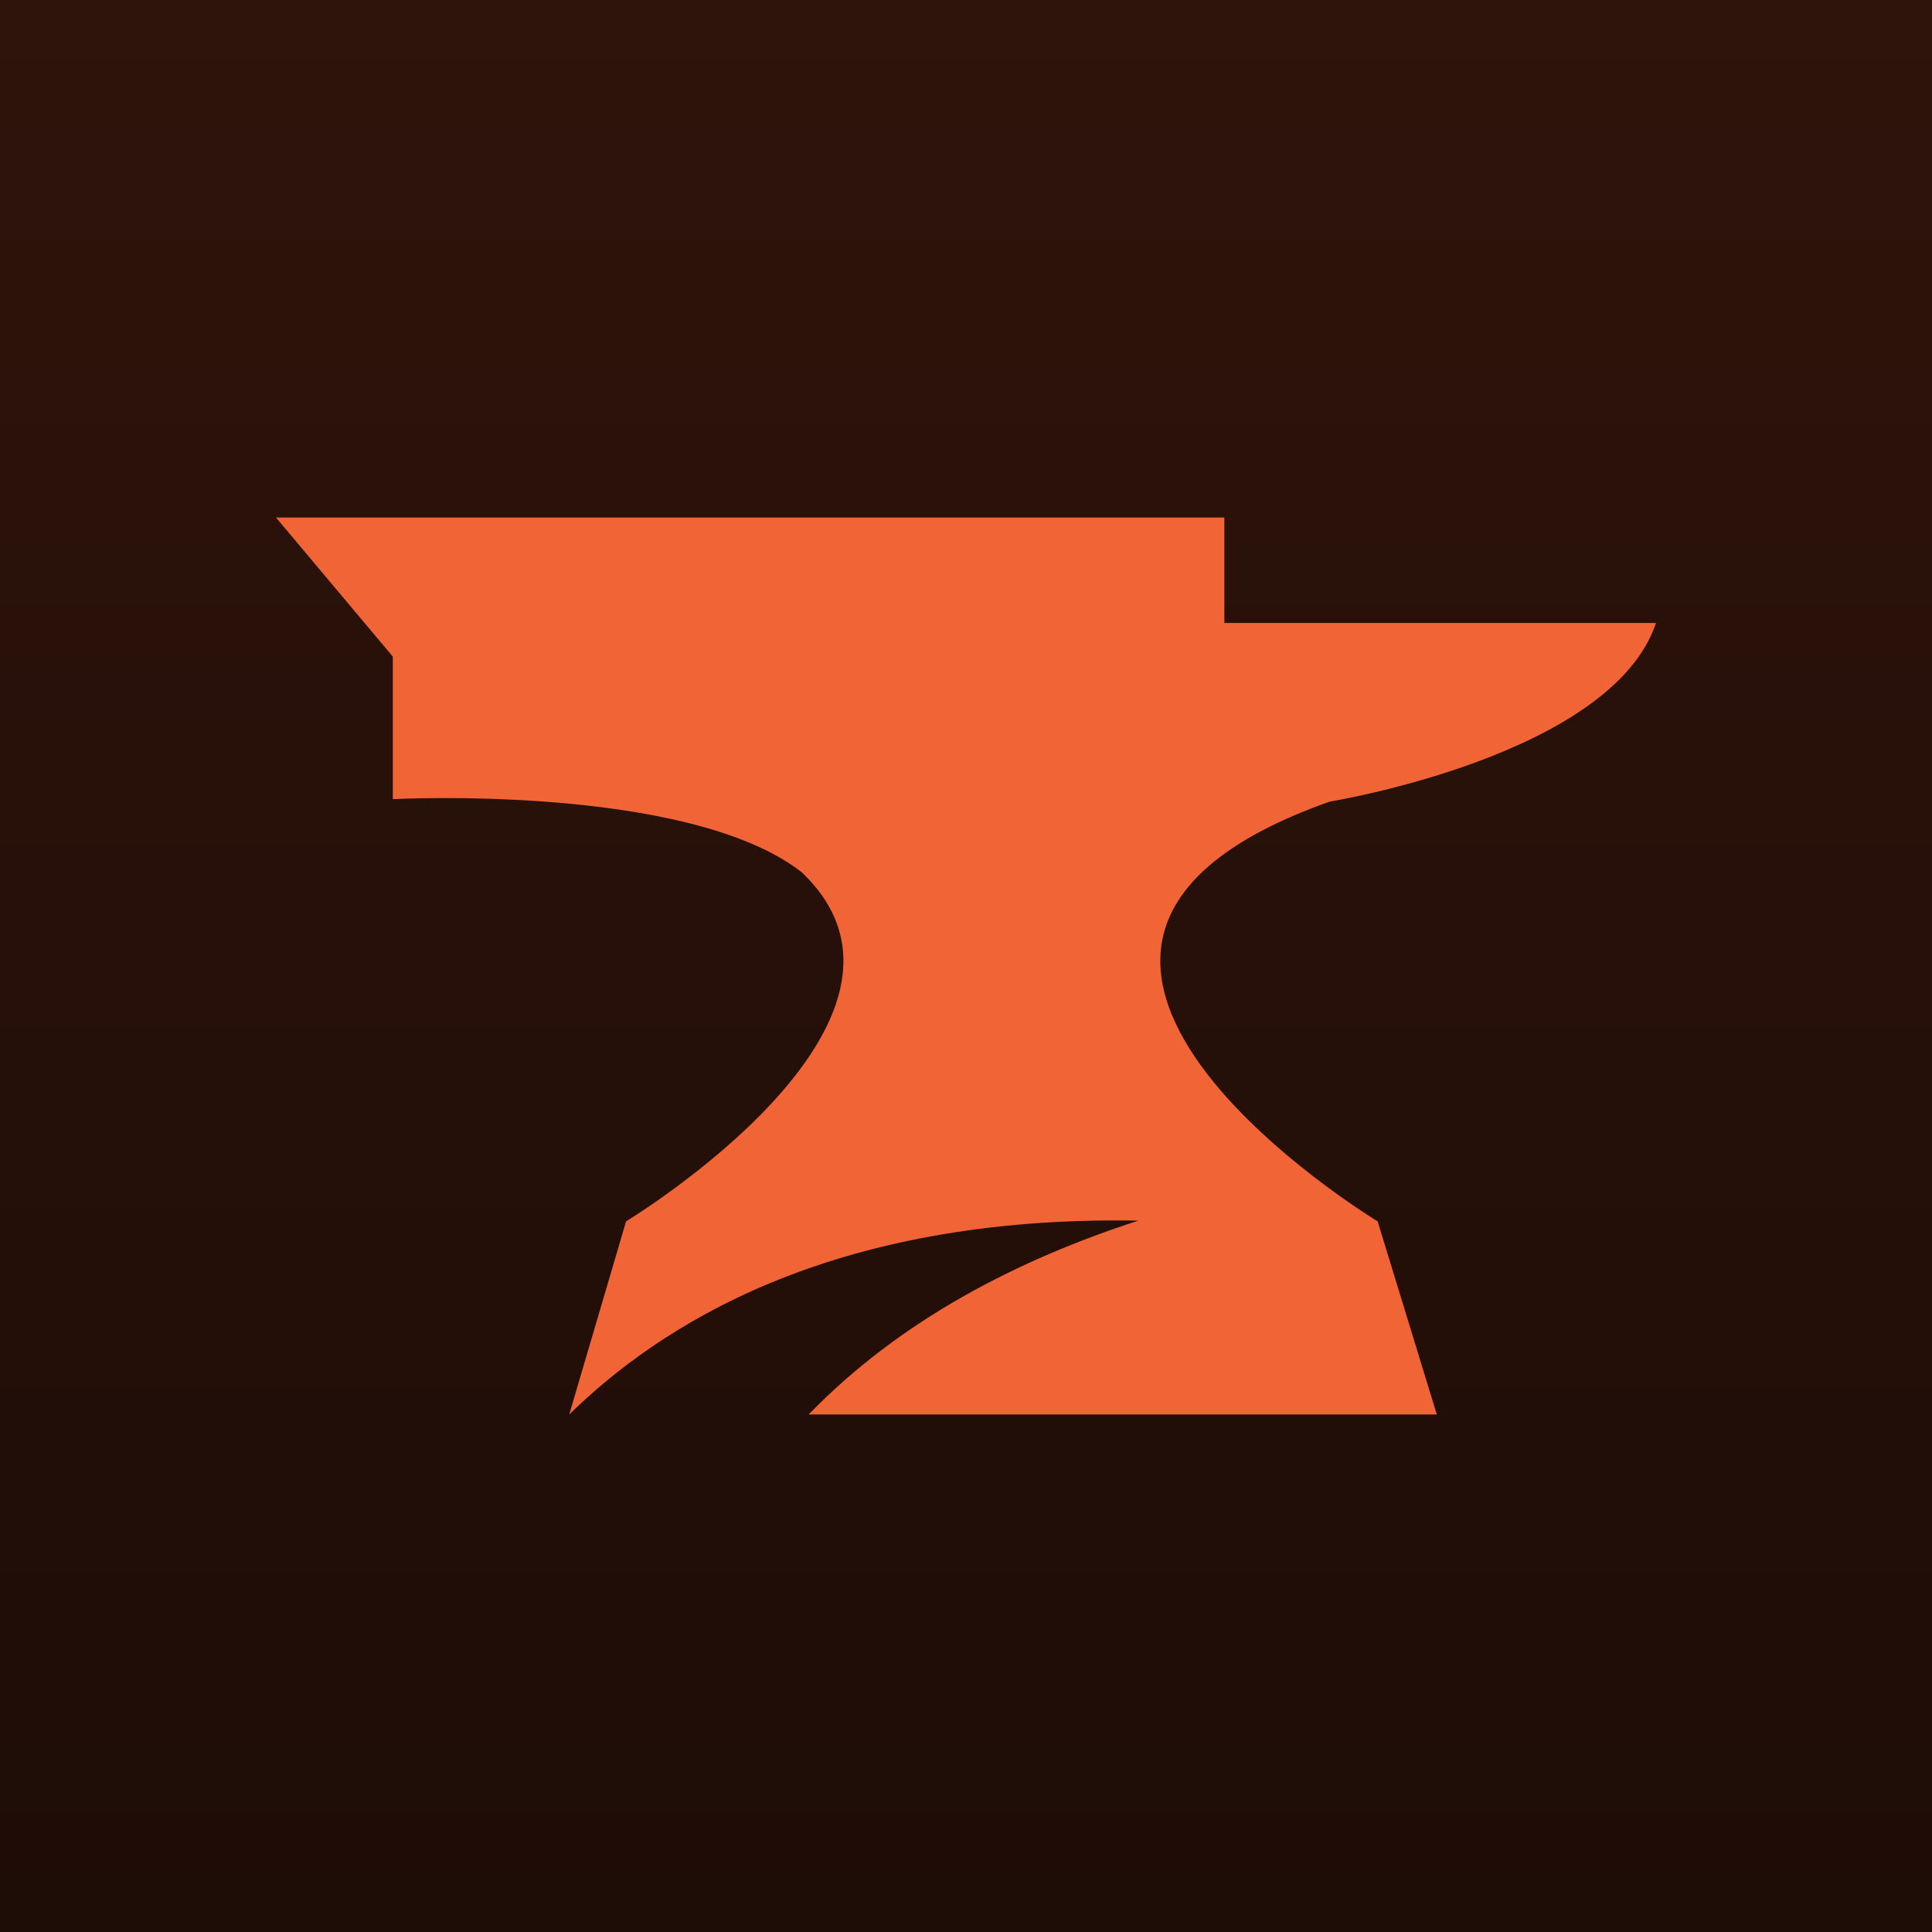 <?xml version="1.0" encoding="UTF-8" standalone="no"?>
<svg
   width="64"
   height="64"
   fill="none"
   viewBox="0 0 56 56"
   version="1.1"
   id="svg5"
   sodipodi:docname="curseforge.svg"
   inkscape:version="1.4 (86a8ad7, 2024-10-11)"
   xmlns:inkscape="http://www.inkscape.org/namespaces/inkscape"
   xmlns:sodipodi="http://sodipodi.sourceforge.net/DTD/sodipodi-0.dtd"
   xmlns="http://www.w3.org/2000/svg"
   xmlns:svg="http://www.w3.org/2000/svg">
  <sodipodi:namedview
     id="namedview5"
     pagecolor="#505050"
     bordercolor="#eeeeee"
     borderopacity="1"
     inkscape:showpageshadow="0"
     inkscape:pageopacity="0"
     inkscape:pagecheckerboard="0"
     inkscape:deskcolor="#505050"
     inkscape:zoom="8.9161746"
     inkscape:cx="28.767943"
     inkscape:cy="28.880098"
     inkscape:window-width="1920"
     inkscape:window-height="1009"
     inkscape:window-x="-8"
     inkscape:window-y="-8"
     inkscape:window-maximized="1"
     inkscape:current-layer="svg5" />
  <rect
     width="56"
     height="56"
     x="-6.0796738e-05"
     fill="url(#a)"
     id="rect1"
     y="0"
     style="display:inline;fill:url(#a)" />
  <g
     filter="url(#b)"
     id="g1"
     transform="translate(-0.011)">
    <path
       fill="#f16436"
       d="m 38.554,23.235 c 0,0 8.167,-1.322 9.457,-5.177 H 35.5 V 15 H 8.01 l 3.387,4.032 v 4.132 c 0,0 8.545,-0.456 11.85,2.117 4.524,4.303 -5.089,10.12 -5.089,10.12 L 16.51,41 C 19.087,38.48 24,35.222 33.007,35.38 29.58,36.491 26.133,38.228 23.45,41 h 18.208 l -1.715,-5.598 c 0,0 -13.196,-7.987 -1.39,-12.167"
       id="path1" />
  </g>
  <rect
     width="53.9"
     height="53.9"
     x="1.05"
     y="1.05"
     stroke="#ffffff"
     stroke-opacity="0.15"
     stroke-width="2.1"
     rx="7.35"
     id="rect2"
     style="display:none" />
  <defs
     id="defs5">
    <linearGradient
       id="a"
       x1="28.011"
       x2="28.011"
       y1="0"
       y2="56"
       gradientUnits="userSpaceOnUse"
       gradientTransform="translate(-0.011)">
      <stop
         stop-color="#2E140B"
         id="stop2" />
      <stop
         offset="1"
         stop-color="#1E0C07"
         id="stop3" />
    </linearGradient>
    <filter
       id="b"
       width="51.429"
       height="51.428"
       x="2.296"
       y="2.286"
       color-interpolation-filters="sRGB"
       filterUnits="userSpaceOnUse">
      <feFlood
         flood-opacity="0"
         result="BackgroundImageFix"
         id="feFlood3" />
      <feColorMatrix
         in="SourceAlpha"
         result="hardAlpha"
         values="0 0 0 0 0 0 0 0 0 0 0 0 0 0 0 0 0 0 127 0"
         id="feColorMatrix3" />
      <feOffset
         id="feOffset3" />
      <feGaussianBlur
         stdDeviation="2.857"
         id="feGaussianBlur3" />
      <feComposite
         in2="hardAlpha"
         operator="out"
         id="feComposite3" />
      <feColorMatrix
         values="0 0 0 0 0 0 0 0 0 0 0 0 0 0 0 0 0 0 0.25 0"
         id="feColorMatrix4" />
      <feBlend
         in2="BackgroundImageFix"
         result="effect1_dropShadow_28_3514"
         id="feBlend4"
         mode="normal" />
      <feBlend
         in="SourceGraphic"
         in2="effect1_dropShadow_28_3514"
         result="shape"
         id="feBlend5"
         mode="normal" />
    </filter>
  </defs>
</svg>
